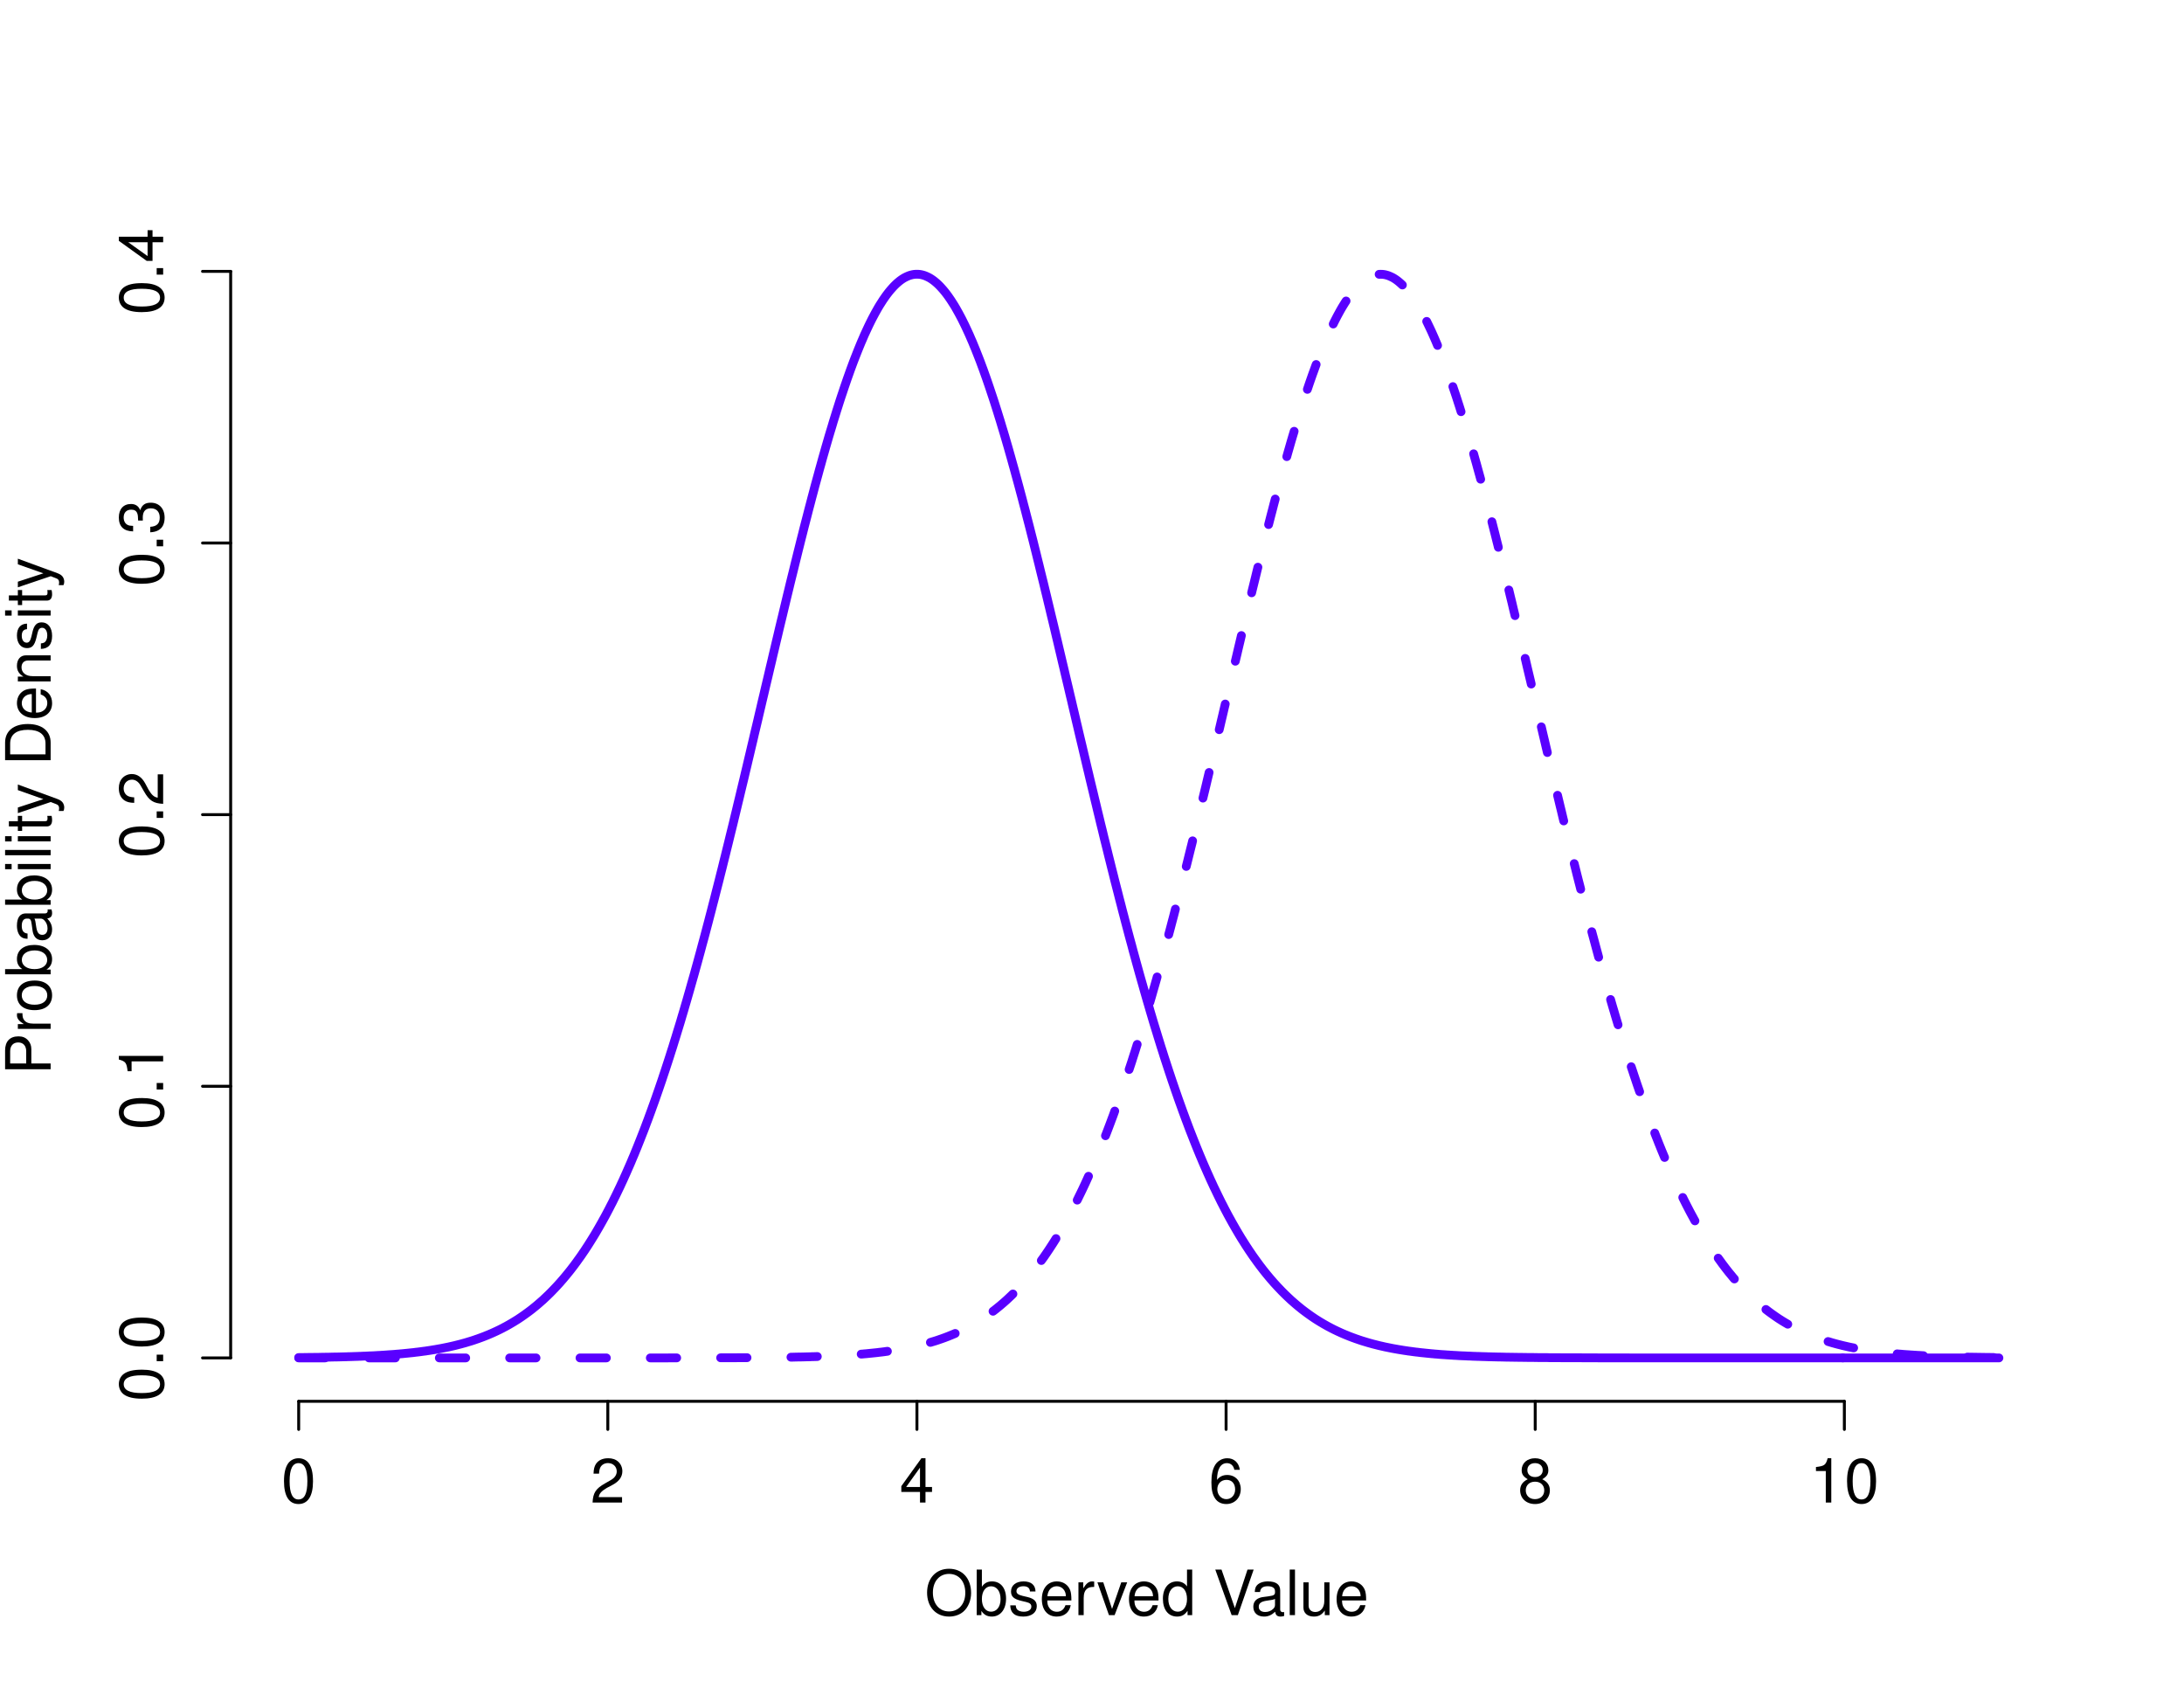 <?xml version="1.0" encoding="UTF-8" standalone="no"?>
<svg
   xmlns:dc="http://purl.org/dc/elements/1.1/"
   xmlns:cc="http://creativecommons.org/ns#"
   xmlns:rdf="http://www.w3.org/1999/02/22-rdf-syntax-ns#"
   xmlns:svg="http://www.w3.org/2000/svg"
   xmlns="http://www.w3.org/2000/svg"
   xmlns:xlink="http://www.w3.org/1999/xlink"
   id="svg303"
   version="1.2"
   viewBox="0 0 559 432"
   height="432pt"
   width="559pt">
  <defs
     id="defs124">
    <g
       id="g122">
      <symbol
         id="glyph0-0"
         overflow="visible">
        <path
           id="path2"
           d=""
           style="stroke:none" />
      </symbol>
      <symbol
         id="glyph0-1"
         overflow="visible">
        <path
           id="path5"
           d="m 4.406,-11.344 c -1.062,0 -2.016,0.469 -2.609,1.25 C 1.062,-9.109 0.688,-7.578 0.688,-5.484 0.688,-1.656 1.969,0.375 4.406,0.375 c 2.391,0 3.703,-2.031 3.703,-5.766 0,-2.203 -0.344,-3.688 -1.094,-4.703 -0.594,-0.797 -1.547,-1.25 -2.609,-1.25 z m 0,1.25 c 1.516,0 2.266,1.531 2.266,4.578 0,3.219 -0.734,4.719 -2.297,4.719 -1.5,0 -2.25,-1.578 -2.25,-4.672 0,-3.109 0.75,-4.625 2.281,-4.625 z m 0,0"
           style="stroke:none" />
      </symbol>
      <symbol
         id="glyph0-2"
         overflow="visible">
        <path
           id="path8"
           d="M 8.094,-1.391 H 2.125 C 2.266,-2.312 2.781,-2.906 4.172,-3.734 L 5.781,-4.594 c 1.578,-0.859 2.391,-2.031 2.391,-3.422 0,-0.938 -0.375,-1.828 -1.047,-2.438 -0.672,-0.609 -1.516,-0.891 -2.578,-0.891 -1.438,0 -2.516,0.516 -3.141,1.469 -0.391,0.609 -0.578,1.312 -0.609,2.469 h 1.406 c 0.047,-0.766 0.156,-1.234 0.344,-1.609 0.359,-0.688 1.094,-1.094 1.953,-1.094 1.281,0 2.234,0.906 2.234,2.125 0,0.891 -0.531,1.672 -1.531,2.234 l -1.469,0.844 C 1.359,-3.562 0.672,-2.5 0.547,0 H 8.094 Z m 0,0"
           style="stroke:none" />
      </symbol>
      <symbol
         id="glyph0-3"
         overflow="visible">
        <path
           id="path11"
           d="M 5.234,-2.719 V 0 h 1.406 V -2.719 H 8.312 V -3.984 H 6.641 V -11.344 H 5.594 l -5.141,7.141 v 1.484 z m 0,-1.266 H 1.688 L 5.234,-8.938 Z m 0,0"
           style="stroke:none" />
      </symbol>
      <symbol
         id="glyph0-4"
         overflow="visible">
        <path
           id="path14"
           d="M 7.969,-8.391 C 7.703,-10.234 6.484,-11.344 4.75,-11.344 c -1.25,0 -2.359,0.609 -3.031,1.609 -0.703,1.109 -1.031,2.5 -1.031,4.562 0,1.906 0.281,3.125 0.953,4.125 C 2.25,-0.125 3.25,0.375 4.5,0.375 c 2.156,0 3.703,-1.609 3.703,-3.828 0,-2.109 -1.438,-3.609 -3.469,-3.609 -1.125,0 -2,0.438 -2.609,1.266 0.016,-2.766 0.922,-4.297 2.531,-4.297 0.984,0 1.688,0.625 1.906,1.703 z M 4.562,-5.812 c 1.359,0 2.203,0.953 2.203,2.469 0,1.422 -0.953,2.469 -2.25,2.469 -1.312,0 -2.312,-1.094 -2.312,-2.547 0,-1.406 0.969,-2.391 2.359,-2.391 z m 0,0"
           style="stroke:none" />
      </symbol>
      <symbol
         id="glyph0-5"
         overflow="visible">
        <path
           id="path17"
           d="M 6.25,-5.969 C 7.422,-6.672 7.812,-7.25 7.812,-8.312 c 0,-1.781 -1.391,-3.031 -3.406,-3.031 -2,0 -3.422,1.25 -3.422,3.031 0,1.047 0.391,1.625 1.547,2.344 -1.297,0.625 -1.938,1.562 -1.938,2.812 0,2.078 1.562,3.531 3.812,3.531 2.234,0 3.797,-1.453 3.797,-3.516 C 8.203,-4.406 7.562,-5.344 6.25,-5.969 Z m -1.844,-4.125 c 1.188,0 1.969,0.703 1.969,1.812 0,1.047 -0.797,1.75 -1.969,1.75 -1.188,0 -1.969,-0.703 -1.969,-1.766 0,-1.094 0.781,-1.797 1.969,-1.797 z m 0,4.75 c 1.406,0 2.359,0.891 2.359,2.219 0,1.344 -0.953,2.25 -2.391,2.25 -1.391,0 -2.344,-0.922 -2.344,-2.25 0,-1.328 0.953,-2.219 2.375,-2.219 z m 0,0"
           style="stroke:none" />
      </symbol>
      <symbol
         id="glyph0-6"
         overflow="visible">
        <path
           id="path20"
           d="M 4.141,-8.078 V 0 h 1.406 V -11.344 H 4.625 c -0.5,1.75 -0.812,1.984 -3,2.25 v 1.016 z m 0,0"
           style="stroke:none" />
      </symbol>
      <symbol
         id="glyph0-7"
         overflow="visible">
        <path
           id="path23"
           d="m 6.219,-11.859 c -3.344,0 -5.609,2.469 -5.609,6.109 0,3.656 2.266,6.125 5.625,6.125 1.406,0 2.672,-0.438 3.625,-1.234 C 11.125,-1.938 11.875,-3.75 11.875,-5.641 c 0,-3.766 -2.234,-6.219 -5.656,-6.219 z m 0,1.312 c 2.531,0 4.172,1.922 4.172,4.859 0,2.828 -1.688,4.75 -4.156,4.75 -2.469,0 -4.141,-1.922 -4.141,-4.812 0,-2.875 1.672,-4.797 4.125,-4.797 z m 0,0"
           style="stroke:none" />
      </symbol>
      <symbol
         id="glyph0-8"
         overflow="visible">
        <path
           id="path26"
           d="M 0.859,-11.656 V 0 H 2.062 V -1.078 C 2.703,-0.094 3.547,0.375 4.719,0.375 6.922,0.375 8.375,-1.438 8.375,-4.219 8.375,-6.938 6.984,-8.625 4.781,-8.625 3.625,-8.625 2.812,-8.188 2.188,-7.25 v -4.406 z M 4.531,-7.375 c 1.484,0 2.438,1.297 2.438,3.297 0,1.906 -0.984,3.203 -2.438,3.203 -1.406,0 -2.344,-1.281 -2.344,-3.25 0,-1.969 0.938,-3.25 2.344,-3.25 z m 0,0"
           style="stroke:none" />
      </symbol>
      <symbol
         id="glyph0-9"
         overflow="visible">
        <path
           id="path29"
           d="M 7.016,-6.047 C 6.984,-7.703 5.906,-8.625 3.969,-8.625 2.016,-8.625 0.75,-7.609 0.75,-6.062 c 0,1.312 0.672,1.938 2.656,2.422 l 1.25,0.297 c 0.922,0.219 1.297,0.562 1.297,1.172 0,0.781 -0.781,1.312 -1.953,1.312 -0.719,0 -1.328,-0.219 -1.656,-0.562 C 2.125,-1.656 2.031,-1.906 1.953,-2.5 h -1.406 c 0.062,1.938 1.156,2.875 3.344,2.875 C 6,0.375 7.344,-0.672 7.344,-2.281 c 0,-1.25 -0.703,-1.938 -2.375,-2.344 L 3.703,-4.922 C 2.609,-5.188 2.141,-5.531 2.141,-6.125 c 0,-0.766 0.688,-1.266 1.781,-1.266 1.062,0 1.641,0.469 1.672,1.344 z m 0,0"
           style="stroke:none" />
      </symbol>
      <symbol
         id="glyph0-10"
         overflow="visible">
        <path
           id="path32"
           d="m 8.203,-3.75 c 0,-1.281 -0.094,-2.047 -0.328,-2.672 C 7.328,-7.797 6.047,-8.625 4.484,-8.625 c -2.344,0 -3.844,1.797 -3.844,4.547 0,2.75 1.453,4.453 3.812,4.453 1.922,0 3.25,-1.094 3.578,-2.922 H 6.688 c -0.375,1.109 -1.125,1.688 -2.188,1.688 -0.859,0 -1.578,-0.391 -2.016,-1.094 C 2.156,-2.438 2.047,-2.906 2.031,-3.75 Z M 2.062,-4.828 c 0.109,-1.562 1.062,-2.562 2.406,-2.562 1.312,0 2.312,1.094 2.312,2.469 0,0.031 0,0.062 -0.016,0.094 z m 0,0"
           style="stroke:none" />
      </symbol>
      <symbol
         id="glyph0-11"
         overflow="visible">
        <path
           id="path35"
           d="M 1.109,-8.391 V 0 h 1.344 v -4.359 c 0,-1.188 0.297,-1.984 0.938,-2.438 0.422,-0.312 0.812,-0.406 1.75,-0.422 V -8.578 C 4.906,-8.609 4.797,-8.625 4.625,-8.625 c -0.859,0 -1.516,0.516 -2.281,1.766 v -1.531 z m 0,0"
           style="stroke:none" />
      </symbol>
      <symbol
         id="glyph0-12"
         overflow="visible">
        <path
           id="path38"
           d="M 4.562,0 7.781,-8.391 H 6.266 l -2.359,6.812 -2.25,-6.812 h -1.5 L 3.109,0 Z m 0,0"
           style="stroke:none" />
      </symbol>
      <symbol
         id="glyph0-13"
         overflow="visible">
        <path
           id="path41"
           d="M 7.922,-11.656 H 6.594 v 4.328 C 6.031,-8.172 5.141,-8.625 4.016,-8.625 c -2.172,0 -3.594,1.75 -3.594,4.422 C 0.422,-1.375 1.812,0.375 4.062,0.375 c 1.156,0 1.953,-0.438 2.672,-1.484 V 0 h 1.188 z m -3.688,4.281 c 1.453,0 2.359,1.281 2.359,3.281 0,1.938 -0.938,3.219 -2.344,3.219 -1.469,0 -2.438,-1.297 -2.438,-3.25 0,-1.953 0.969,-3.25 2.422,-3.25 z m 0,0"
           style="stroke:none" />
      </symbol>
      <symbol
         id="glyph0-14"
         overflow="visible">
        <path
           id="path44"
           d=""
           style="stroke:none" />
      </symbol>
      <symbol
         id="glyph0-15"
         overflow="visible">
        <path
           id="path47"
           d="M 6.266,0 10.312,-11.656 H 8.734 L 5.5,-1.797 2.078,-11.656 H 0.484 L 4.672,0 Z m 0,0"
           style="stroke:none" />
      </symbol>
      <symbol
         id="glyph0-16"
         overflow="visible">
        <path
           id="path50"
           d="M 8.562,-0.781 C 8.422,-0.75 8.359,-0.75 8.266,-0.75 7.812,-0.75 7.547,-0.984 7.547,-1.406 v -4.938 c 0,-1.484 -1.078,-2.281 -3.141,-2.281 -1.219,0 -2.234,0.359 -2.797,0.984 -0.375,0.422 -0.531,0.906 -0.562,1.734 h 1.344 C 2.5,-6.922 3.109,-7.391 4.359,-7.391 c 1.188,0 1.859,0.453 1.859,1.25 v 0.344 c 0,0.562 -0.328,0.812 -1.391,0.938 -1.891,0.234 -2.172,0.297 -2.688,0.5 -0.969,0.406 -1.469,1.156 -1.469,2.25 0,1.516 1.062,2.484 2.75,2.484 1.062,0 1.906,-0.375 2.844,-1.234 C 6.375,-0.016 6.781,0.375 7.641,0.375 7.922,0.375 8.125,0.344 8.562,0.219 Z M 6.219,-2.641 c 0,0.453 -0.125,0.719 -0.516,1.094 -0.547,0.484 -1.203,0.75 -1.984,0.75 -1.047,0 -1.656,-0.5 -1.656,-1.344 0,-0.891 0.594,-1.328 2.016,-1.547 1.406,-0.188 1.703,-0.25 2.141,-0.453 z m 0,0"
           style="stroke:none" />
      </symbol>
      <symbol
         id="glyph0-17"
         overflow="visible">
        <path
           id="path53"
           d="M 2.438,-11.656 H 1.094 V 0 H 2.438 Z m 0,0"
           style="stroke:none" />
      </symbol>
      <symbol
         id="glyph0-18"
         overflow="visible">
        <path
           id="path56"
           d="M 7.719,0 V -8.391 H 6.391 V -3.625 c 0,1.703 -0.906,2.828 -2.297,2.828 -1.047,0 -1.719,-0.641 -1.719,-1.656 v -5.938 H 1.047 v 6.469 c 0,1.391 1.031,2.297 2.672,2.297 1.219,0 2.016,-0.438 2.797,-1.547 V 0 Z m 0,0"
           style="stroke:none" />
      </symbol>
      <symbol
         id="glyph1-0"
         overflow="visible">
        <path
           id="path59"
           d=""
           style="stroke:none" />
      </symbol>
      <symbol
         id="glyph1-1"
         overflow="visible">
        <path
           id="path62"
           d="m -11.344,-4.406 c 0,1.062 0.469,2.016 1.25,2.609 0.984,0.734 2.516,1.109 4.609,1.109 3.828,0 5.859,-1.281 5.859,-3.719 0,-2.391 -2.031,-3.703 -5.766,-3.703 -2.203,0 -3.688,0.344 -4.703,1.094 -0.797,0.594 -1.25,1.547 -1.25,2.609 z m 1.25,0 c 0,-1.516 1.531,-2.266 4.578,-2.266 3.219,0 4.719,0.734 4.719,2.297 0,1.5 -1.578,2.25 -4.672,2.25 -3.109,0 -4.625,-0.75 -4.625,-2.281 z m 0,0"
           style="stroke:none" />
      </symbol>
      <symbol
         id="glyph1-2"
         overflow="visible">
        <path
           id="path65"
           d="m -1.656,-3.062 v 1.672 H 0 V -3.062 Z m 0,0"
           style="stroke:none" />
      </symbol>
      <symbol
         id="glyph1-3"
         overflow="visible">
        <path
           id="path68"
           d="M -8.078,-4.141 H 0 v -1.406 H -11.344 V -4.625 c 1.75,0.5 1.984,0.812 2.25,3 h 1.016 z m 0,0"
           style="stroke:none" />
      </symbol>
      <symbol
         id="glyph1-4"
         overflow="visible">
        <path
           id="path71"
           d="M -1.391,-8.094 V -2.125 C -2.312,-2.266 -2.906,-2.781 -3.734,-4.172 L -4.594,-5.781 c -0.859,-1.578 -2.031,-2.391 -3.422,-2.391 -0.938,0 -1.828,0.375 -2.438,1.047 -0.609,0.672 -0.891,1.516 -0.891,2.578 0,1.438 0.516,2.516 1.469,3.141 0.609,0.391 1.312,0.578 2.469,0.609 v -1.406 c -0.766,-0.047 -1.234,-0.156 -1.609,-0.344 -0.688,-0.359 -1.094,-1.094 -1.094,-1.953 0,-1.281 0.906,-2.234 2.125,-2.234 0.891,0 1.672,0.531 2.234,1.531 l 0.844,1.469 c 1.344,2.375 2.406,3.062 4.906,3.188 V -8.094 Z m 0,0"
           style="stroke:none" />
      </symbol>
      <symbol
         id="glyph1-5"
         overflow="visible">
        <path
           id="path74"
           d="m -5.203,-3.531 v -0.188 L -5.219,-4.297 c 0,-1.562 0.703,-2.359 2.062,-2.359 1.422,0 2.281,0.875 2.281,2.359 0,1.531 -0.766,2.281 -2.422,2.375 v 1.406 c 0.906,-0.062 1.5,-0.219 2.016,-0.5 1.094,-0.562 1.656,-1.688 1.656,-3.234 0,-2.344 -1.406,-3.844 -3.547,-3.844 -1.438,0 -2.234,0.562 -2.703,1.922 -0.406,-1.062 -1.219,-1.594 -2.344,-1.594 -1.953,0 -3.125,1.297 -3.125,3.469 0,2.281 1.25,3.5 3.656,3.547 V -2.156 C -8.375,-2.172 -8.75,-2.234 -9.109,-2.422 c -0.625,-0.312 -1,-1.016 -1,-1.891 0,-1.25 0.734,-2 1.938,-2 0.797,0 1.281,0.281 1.531,0.906 0.156,0.375 0.219,0.875 0.234,1.875 z m 0,0"
           style="stroke:none" />
      </symbol>
      <symbol
         id="glyph1-6"
         overflow="visible">
        <path
           id="path77"
           d="M -2.719,-5.234 H 0 v -1.406 H -2.719 V -8.312 h -1.266 v 1.672 h -7.359 v 1.047 l 7.141,5.141 h 1.484 z m -1.266,0 V -1.688 L -8.938,-5.234 Z m 0,0"
           style="stroke:none" />
      </symbol>
      <symbol
         id="glyph1-7"
         overflow="visible">
        <path
           id="path80"
           d="m -4.938,-2.938 v -3.672 c 0,-0.906 -0.281,-1.625 -0.844,-2.25 C -6.422,-9.562 -7.172,-9.875 -8.234,-9.875 c -2.203,0 -3.422,1.297 -3.422,3.609 v 4.812 H 0 V -2.938 Z m -1.312,0 h -4.109 v -3.109 c 0,-1.422 0.781,-2.266 2.062,-2.266 1.266,0 2.047,0.844 2.047,2.266 z m 0,0"
           style="stroke:none" />
      </symbol>
      <symbol
         id="glyph1-8"
         overflow="visible">
        <path
           id="path83"
           d="M -8.391,-1.109 H 0 v -1.344 h -4.359 c -1.188,0 -1.984,-0.297 -2.438,-0.938 -0.312,-0.422 -0.406,-0.812 -0.422,-1.75 H -8.578 C -8.609,-4.906 -8.625,-4.797 -8.625,-4.625 c 0,0.859 0.516,1.516 1.766,2.281 h -1.531 z m 0,0"
           style="stroke:none" />
      </symbol>
      <symbol
         id="glyph1-9"
         overflow="visible">
        <path
           id="path86"
           d="m -8.625,-4.359 c 0,2.359 1.688,3.781 4.5,3.781 2.812,0 4.5,-1.406 4.5,-3.797 0,-2.344 -1.688,-3.781 -4.438,-3.781 -2.891,0 -4.562,1.391 -4.562,3.797 z M -7.391,-4.375 c 0,-1.5 1.234,-2.391 3.312,-2.391 1.969,0 3.219,0.922 3.219,2.391 0,1.5 -1.234,2.406 -3.266,2.406 -2.016,0 -3.266,-0.906 -3.266,-2.406 z m 0,0"
           style="stroke:none" />
      </symbol>
      <symbol
         id="glyph1-10"
         overflow="visible">
        <path
           id="path89"
           d="M -11.656,-0.859 H 0 V -2.062 H -1.078 C -0.094,-2.703 0.375,-3.547 0.375,-4.719 c 0,-2.203 -1.812,-3.656 -4.594,-3.656 -2.719,0 -4.406,1.391 -4.406,3.594 0,1.156 0.438,1.969 1.375,2.594 h -4.406 z M -7.375,-4.531 c 0,-1.484 1.297,-2.438 3.297,-2.438 1.906,0 3.203,0.984 3.203,2.438 0,1.406 -1.281,2.344 -3.25,2.344 -1.969,0 -3.25,-0.938 -3.25,-2.344 z m 0,0"
           style="stroke:none" />
      </symbol>
      <symbol
         id="glyph1-11"
         overflow="visible">
        <path
           id="path92"
           d="M -0.781,-8.562 C -0.75,-8.422 -0.75,-8.359 -0.75,-8.266 c 0,0.453 -0.234,0.719 -0.656,0.719 h -4.938 c -1.484,0 -2.281,1.078 -2.281,3.141 0,1.219 0.359,2.234 0.984,2.797 0.422,0.375 0.906,0.531 1.734,0.562 v -1.344 C -6.922,-2.5 -7.391,-3.109 -7.391,-4.359 c 0,-1.188 0.453,-1.859 1.25,-1.859 h 0.344 c 0.562,0 0.812,0.328 0.938,1.391 0.234,1.891 0.297,2.172 0.5,2.688 0.406,0.969 1.156,1.469 2.25,1.469 1.516,0 2.484,-1.062 2.484,-2.75 0,-1.062 -0.375,-1.906 -1.234,-2.844 C -0.016,-6.375 0.375,-6.781 0.375,-7.641 0.375,-7.922 0.344,-8.125 0.219,-8.562 Z m -1.859,2.344 c 0.453,0 0.719,0.125 1.094,0.516 0.484,0.547 0.75,1.203 0.75,1.984 0,1.047 -0.5,1.656 -1.344,1.656 -0.891,0 -1.328,-0.594 -1.547,-2.016 -0.188,-1.406 -0.25,-1.703 -0.453,-2.141 z m 0,0"
           style="stroke:none" />
      </symbol>
      <symbol
         id="glyph1-12"
         overflow="visible">
        <path
           id="path95"
           d="m -8.391,-2.406 v 1.328 H 0 V -2.406 Z m -3.266,0 v 1.344 h 1.672 v -1.344 z m 0,0"
           style="stroke:none" />
      </symbol>
      <symbol
         id="glyph1-13"
         overflow="visible">
        <path
           id="path98"
           d="m -11.656,-2.438 v 1.344 H 0 V -2.438 Z m 0,0"
           style="stroke:none" />
      </symbol>
      <symbol
         id="glyph1-14"
         overflow="visible">
        <path
           id="path101"
           d="m -8.391,-4.062 v 1.375 H -10.688 v 1.328 h 2.297 v 1.141 h 1.094 v -1.141 h 6.344 c 0.844,0 1.328,-0.578 1.328,-1.609 0,-0.328 -0.031,-0.641 -0.125,-1.094 h -1.109 c 0.047,0.172 0.062,0.375 0.062,0.641 0,0.578 -0.156,0.734 -0.75,0.734 h -5.75 v -1.375 z m 0,0"
           style="stroke:none" />
      </symbol>
      <symbol
         id="glyph1-15"
         overflow="visible">
        <path
           id="path104"
           d="m -8.391,-6.203 6.531,2.312 -6.531,2.141 v 1.438 l 8.422,-2.844 1.328,0.516 c 0.594,0.203 0.812,0.516 0.812,1.078 0,0.188 -0.031,0.406 -0.094,0.703 H 3.281 c 0.141,-0.281 0.203,-0.547 0.203,-0.906 0,-0.422 -0.141,-0.891 -0.391,-1.25 -0.312,-0.406 -0.656,-0.641 -1.328,-0.906 l -10.156,-3.719 z m 0,0"
           style="stroke:none" />
      </symbol>
      <symbol
         id="glyph1-16"
         overflow="visible">
        <path
           id="path107"
           d=""
           style="stroke:none" />
      </symbol>
      <symbol
         id="glyph1-17"
         overflow="visible">
        <path
           id="path110"
           d="m 0,-1.422 v -4.5 c 0,-2.938 -2.203,-4.75 -5.844,-4.75 -3.609,0 -5.812,1.797 -5.812,4.75 v 4.5 z M -1.312,-2.906 h -9.047 v -2.75 c 0,-2.312 1.562,-3.531 4.531,-3.531 2.953,0 4.516,1.219 4.516,3.531 z m 0,0"
           style="stroke:none" />
      </symbol>
      <symbol
         id="glyph1-18"
         overflow="visible">
        <path
           id="path113"
           d="m -3.75,-8.203 c -1.281,0 -2.047,0.094 -2.672,0.328 -1.375,0.547 -2.203,1.828 -2.203,3.391 0,2.344 1.797,3.844 4.547,3.844 2.75,0 4.453,-1.453 4.453,-3.812 0,-1.922 -1.094,-3.25 -2.922,-3.578 v 1.344 c 1.109,0.375 1.688,1.125 1.688,2.188 0,0.859 -0.391,1.578 -1.094,2.016 C -2.438,-2.156 -2.906,-2.047 -3.75,-2.031 Z M -4.828,-2.062 c -1.562,-0.109 -2.562,-1.062 -2.562,-2.406 0,-1.312 1.094,-2.312 2.469,-2.312 0.031,0 0.062,0 0.094,0.016 z m 0,0"
           style="stroke:none" />
      </symbol>
      <symbol
         id="glyph1-19"
         overflow="visible">
        <path
           id="path116"
           d="M -8.391,-1.125 H 0 v -1.344 h -4.625 c -1.719,0 -2.828,-0.891 -2.828,-2.266 0,-1.062 0.641,-1.734 1.641,-1.734 H 0 v -1.328 h -6.344 c -1.391,0 -2.281,1.047 -2.281,2.656 0,1.25 0.484,2.047 1.656,2.781 h -1.422 z m 0,0"
           style="stroke:none" />
      </symbol>
      <symbol
         id="glyph1-20"
         overflow="visible">
        <path
           id="path119"
           d="M -6.047,-7.016 C -7.703,-6.984 -8.625,-5.906 -8.625,-3.969 c 0,1.953 1.016,3.219 2.562,3.219 1.312,0 1.938,-0.672 2.422,-2.656 l 0.297,-1.25 c 0.219,-0.922 0.562,-1.297 1.172,-1.297 0.781,0 1.312,0.781 1.312,1.953 0,0.719 -0.219,1.328 -0.562,1.656 C -1.656,-2.125 -1.906,-2.031 -2.5,-1.953 v 1.406 c 1.938,-0.062 2.875,-1.156 2.875,-3.344 C 0.375,-6 -0.672,-7.344 -2.281,-7.344 c -1.25,0 -1.938,0.703 -2.344,2.375 l -0.297,1.266 c -0.266,1.094 -0.609,1.562 -1.203,1.562 -0.766,0 -1.266,-0.688 -1.266,-1.781 0,-1.062 0.469,-1.641 1.344,-1.672 z m 0,0"
           style="stroke:none" />
      </symbol>
    </g>
  </defs>
  <g
     id="surface1">
    <rect
       id="rect126"
       style="fill:#ffffff;fill-opacity:1;stroke:none"
       height="432"
       width="559"
       y="0"
       x="0" />
    <path
       id="path128"
       transform="matrix(0.1,0,0,-0.1,0,432)"
       d="m 764.492,845.703 3.906,0.117 h 7.891 l 4.023,0.078 h 3.984 l 3.906,0.117 h 3.984 l 3.906,0.078 h 4.023 l 3.867,0.117 h 4.023 l 3.906,0.078 h 3.984 l 3.984,0.117 3.906,0.078 h 4.023 l 3.867,0.117 4.023,0.078 h 3.906 l 3.984,0.117 4.023,0.117 3.867,0.078 4.023,0.117 h 3.906 l 3.984,0.078 3.906,0.117 3.984,0.078 3.906,0.117 3.984,0.117 4.023,0.078 3.906,0.117 3.984,0.195 3.906,0.078 3.984,0.117 3.906,0.117 4.023,0.195 3.984,0.078 3.906,0.117 3.984,0.195 3.906,0.078 3.984,0.195 3.906,0.234 4.023,0.078 3.906,0.195 3.984,0.195 3.984,0.234 3.906,0.078 4.023,0.195 3.906,0.195 3.984,0.234 3.906,0.273 7.969,0.391 3.906,0.312 4.023,0.195 3.906,0.312 L 990,852.5 l 3.906,0.312 3.984,0.273 3.906,0.234 3.984,0.273 4.024,0.312 3.906,0.391 3.984,0.312 3.906,0.273 3.984,0.43 3.906,0.273 4.023,0.43 3.867,0.391 4.024,0.391 3.984,0.391 3.906,0.43 3.984,0.391 3.906,0.391 4.023,0.508 3.906,0.508 3.984,0.391 3.984,0.508 3.906,0.508 4.023,0.586 3.867,0.508 4.024,0.469 3.906,0.625 3.984,0.586 3.906,0.586 3.984,0.625 4.023,0.703 3.906,0.586 3.984,0.703 3.906,0.703 3.984,0.703 3.906,0.703 3.984,0.781 4.024,0.82 3.906,0.781 3.984,0.82 3.906,0.781 3.984,0.898 3.906,0.898 4.023,0.898 3.867,0.898 4.023,1.016 3.984,1.016 3.906,0.977 3.984,1.016 3.906,1.094 4.023,1.094 3.906,1.094 7.969,2.422 3.906,1.172 4.023,1.211 3.867,1.289 4.023,1.328 3.906,1.406 3.984,1.289 3.906,1.484 3.984,1.406 4.023,1.523 3.906,1.484 3.984,1.602 3.906,1.602 3.984,1.602 3.906,1.68 3.984,1.719 4.023,1.797 3.906,1.797 3.984,1.797 3.906,1.914 3.984,1.875 3.906,1.992 4.024,2.031 3.867,2.109 4.024,2.07 3.984,2.227 3.906,2.188 3.984,2.305 3.906,2.305 4.024,2.383 3.867,2.383 4.023,2.5 3.984,2.5 3.906,2.617 4.024,2.695 3.867,2.695 4.024,2.812 3.906,2.812 3.984,2.891 3.906,2.891 3.984,3.008 4.024,3.086 3.867,3.203 4.023,3.203 3.906,3.203 3.984,3.398 3.906,3.398 3.984,3.516 4.024,3.477 3.906,3.711 3.984,3.711 3.906,3.711 3.984,3.867 3.906,3.906 3.984,4.023 3.906,4.102 4.023,4.18 3.984,4.219 3.906,4.297 3.984,4.375 3.906,4.531 4.023,4.57 3.867,4.609 4.024,4.805 3.906,4.805 3.984,4.883 3.984,5 3.906,5.117 4.023,5.195 3.906,5.312 3.984,5.391 3.906,5.508 3.984,5.469 4.023,5.703 3.867,5.82 4.024,5.781 3.906,6.016 3.984,6.016 3.906,6.172 3.984,6.328 3.906,6.289 4.023,6.484 3.984,6.602 3.906,6.719 3.984,6.797 3.906,6.875 3.984,7.031 3.906,7.07 4.023,7.227 3.984,7.383 3.906,7.422 3.984,7.578 3.906,7.695 4.023,7.695 3.867,7.93 4.023,8.086 3.906,8.086 3.984,8.32 3.984,8.281 3.906,8.516 4.023,8.594 3.906,8.789 3.984,8.828 3.906,8.984 3.984,8.984 4.023,9.297 3.867,9.336 4.023,9.375 3.906,9.609 3.984,9.688 3.906,9.805 3.984,10 3.906,10 4.024,10.195 3.984,10.312 3.906,10.508 3.984,10.508 3.906,10.664 3.984,10.82 3.906,10.898 4.024,11.094 3.984,11.211 3.906,11.289 3.984,11.406 3.906,11.484 4.024,11.719 3.867,11.797 4.024,11.914 3.906,11.992 3.984,12.188 3.984,12.305 3.906,12.383 4.024,12.5 3.867,12.617 4.023,12.812 3.906,12.891 3.984,12.891 4.024,13.125 3.867,13.281 4.024,13.32 3.906,13.476 3.984,13.516 3.906,13.672 3.984,13.828 3.906,13.906 3.984,13.984 4.023,14.101 3.906,14.18 3.984,14.336 3.906,14.375 3.984,14.492 3.906,14.727 4.023,14.688 3.984,14.805 3.906,14.883 3.984,15 3.906,15.117 3.984,15.195 3.906,15.312 4.023,15.273 3.906,15.508 3.984,15.508 3.984,15.586 3.906,15.703 4.023,15.82 3.867,15.781 4.024,15.898 3.906,16.016 3.984,15.976 3.906,16.133 3.984,16.172 4.023,16.211 3.906,16.289 3.984,16.406 3.906,16.406 3.984,16.406 3.906,16.484 3.984,16.523 4.024,16.602 3.906,16.602 3.984,16.602 3.906,16.68 3.984,16.719 3.906,16.68 4.023,16.797 3.867,16.797 4.023,16.719 3.984,16.797 3.906,16.875 3.984,16.836 3.906,16.797 4.023,16.797 3.906,16.797 7.969,33.594 3.906,16.797 4.023,16.797 3.867,16.719 4.023,16.797 3.906,16.68 3.984,16.602 3.906,16.719 3.984,16.602 4.023,16.484 3.906,16.484 3.984,16.523 3.906,16.406 3.984,16.289 3.906,16.289 3.984,16.211 4.023,16.094 3.906,16.094 3.984,16.016 3.906,15.899 3.984,15.898 3.906,15.703 4.024,15.703 3.867,15.508 4.024,15.469 3.984,15.312 3.906,15.312 3.984,15.078 3.906,15 4.024,15 3.867,14.727 4.023,14.688 3.984,14.492 3.906,14.414 4.024,14.297 3.867,14.102 4.024,13.984 3.906,13.828 3.984,13.672 3.906,13.516 3.984,13.281 4.024,13.203 3.867,13.125 4.023,12.773 3.906,12.695 3.984,12.5 3.906,12.305 3.984,12.227 4.024,11.875 3.906,11.797 3.984,11.602 3.906,11.406 3.984,11.094 3.906,11.016 3.984,10.781 3.906,10.508 4.023,10.391 3.984,10.117 3.906,9.883 3.984,9.727 3.906,9.492 4.023,9.18 3.867,9.101 4.024,8.711 3.984,8.594 3.906,8.32 3.984,8.086 3.906,7.812 4.023,7.578 3.906,7.305 3.984,7.109 3.906,6.914 3.984,6.602 4.023,6.289 3.867,6.094 4.024,5.82 3.906,5.586 3.984,5.312 3.906,5 3.984,4.766 4.023,4.531 3.906,4.297 3.984,3.984 3.906,3.711 3.984,3.398 3.906,3.203 3.984,2.891 3.906,2.617 4.023,2.383 3.984,1.992 3.906,1.797 3.984,1.602 3.906,1.211 4.023,1.016 3.867,0.703 4.023,0.391 3.906,0.078 3.984,-0.078 3.984,-0.391 3.906,-0.703 4.023,-1.016 3.906,-1.211 3.984,-1.602 3.906,-1.797 3.984,-1.992 4.023,-2.383 3.867,-2.617 4.023,-2.891 3.906,-3.203 3.984,-3.398 3.906,-3.711 3.984,-3.984 3.906,-4.297 4.024,-4.531 3.984,-4.766 3.906,-5 3.984,-5.312 3.906,-5.586 3.984,-5.82 3.906,-6.094 4.024,-6.289 3.984,-6.602 3.906,-6.914 3.984,-7.109 3.906,-7.305 4.024,-7.578 3.867,-7.812 4.024,-8.086 3.906,-8.32 3.984,-8.594 3.984,-8.711 3.906,-9.101 4.024,-9.18 3.867,-9.492 4.023,-9.727 3.906,-9.883 3.984,-10.117 4.024,-10.391 3.867,-10.508 4.024,-10.781 3.906,-11.016 3.984,-11.094 3.906,-11.406 3.984,-11.602 3.906,-11.797 3.984,-11.875 4.023,-12.227 3.906,-12.305 3.984,-12.5 3.906,-12.695 3.984,-12.773 3.906,-13.125 4.023,-13.203 3.984,-13.281 3.906,-13.516 3.984,-13.672 3.906,-13.828 3.984,-13.984 3.906,-14.102 4.023,-14.297 3.906,-14.414 3.984,-14.492 3.984,-14.688 3.906,-14.727 4.023,-15 3.867,-15 4.024,-15.078 3.906,-15.312 3.984,-15.312 3.984,-15.469 3.906,-15.508 4.023,-15.703 3.906,-15.703 3.984,-15.898 3.906,-15.899 3.984,-16.016 3.906,-16.094 3.984,-16.094 4.024,-16.211 3.906,-16.289 3.984,-16.289 3.906,-16.406 3.984,-16.523 3.906,-16.484 4.023,-16.484 3.984,-16.602 3.906,-16.719 3.984,-16.602 3.906,-16.68 3.984,-16.797 3.906,-16.719 4.023,-16.797 3.906,-16.797 7.969,-33.594 3.906,-16.797 4.023,-16.797 3.867,-16.797 4.023,-16.836 3.906,-16.875 3.984,-16.797 3.906,-16.719 3.984,-16.797 4.023,-16.797 3.906,-16.68 3.984,-16.719 3.906,-16.68 3.984,-16.602 3.906,-16.602 3.984,-16.602 4.023,-16.523 3.906,-16.484 3.984,-16.406 3.906,-16.406 3.984,-16.406 3.906,-16.289 4.024,-16.211 3.867,-16.172 4.024,-16.133 3.984,-15.976 3.906,-16.016 3.984,-15.898 3.906,-15.781 4.024,-15.82 3.867,-15.703 4.023,-15.586 3.984,-15.508 3.906,-15.508 4.024,-15.273 3.867,-15.312 4.024,-15.195 3.906,-15.117 3.984,-15 3.906,-14.883 3.984,-14.805 4.024,-14.688 3.867,-14.727 4.023,-14.492 3.906,-14.375 3.984,-14.336 3.906,-14.18 3.984,-14.101 4.024,-13.984 3.906,-13.906 3.984,-13.828 3.906,-13.672 3.984,-13.516 3.906,-13.476 3.984,-13.32 3.906,-13.281 4.023,-13.125 3.984,-12.891 3.906,-12.891 3.984,-12.812 3.906,-12.617 4.023,-12.5 3.867,-12.383 4.024,-12.305 3.984,-12.188 3.906,-11.992 3.984,-11.914 3.906,-11.797 4.023,-11.719 3.906,-11.484 3.984,-11.406 3.906,-11.289 3.984,-11.211 4.023,-11.094 3.867,-10.898 4.024,-10.82 3.906,-10.664 3.984,-10.508 3.906,-10.508 3.984,-10.312 4.023,-10.195 3.906,-10 3.984,-10 3.906,-9.805 3.984,-9.688 3.906,-9.609 3.984,-9.375 3.906,-9.336 4.023,-9.297 3.984,-8.984 3.906,-8.984 3.984,-8.828 3.906,-8.789 4.023,-8.594 3.867,-8.516 4.023,-8.281 3.984,-8.32 3.906,-8.086 3.984,-8.086 3.906,-7.93 4.023,-7.695 3.906,-7.695 3.984,-7.578 3.906,-7.422 3.984,-7.383 4.023,-7.227 3.867,-7.07 4.023,-7.031 3.906,-6.875 3.984,-6.797 3.906,-6.719 3.984,-6.602 3.906,-6.484 4.024,-6.289 3.984,-6.328 3.906,-6.172 3.984,-6.016 3.906,-6.016 3.984,-5.781 3.906,-5.82 4.024,-5.703 3.984,-5.469 3.906,-5.508 3.984,-5.391 3.906,-5.312 4.024,-5.195 3.867,-5.117 4.024,-5 3.906,-4.883 7.969,-9.609 3.906,-4.609 4.024,-4.57 3.867,-4.531 4.023,-4.375 3.906,-4.297 3.984,-4.219 4.024,-4.18 3.867,-4.102 7.93,-7.93 3.984,-3.867 3.906,-3.711 3.984,-3.711 3.906,-3.711 3.984,-3.477 4.023,-3.516 3.906,-3.398 3.984,-3.398 3.906,-3.203 3.984,-3.203 3.906,-3.203 4.023,-3.086 3.984,-3.008 3.906,-2.891 3.984,-2.891 3.906,-2.812 3.984,-2.812 3.906,-2.695 4.023,-2.695 3.906,-2.617 7.969,-5 3.906,-2.383 4.023,-2.383 3.867,-2.305 4.024,-2.305 3.906,-2.188 3.984,-2.227 3.984,-2.07 3.906,-2.109 4.023,-2.031 3.906,-1.992 3.984,-1.875 3.906,-1.914 3.984,-1.797 3.906,-1.797 3.984,-1.797 4.024,-1.719 3.906,-1.68 3.984,-1.602 3.906,-1.602 3.984,-1.602 3.906,-1.484 4.023,-1.523 3.984,-1.406 3.906,-1.484 3.984,-1.289 3.906,-1.406 3.984,-1.328 3.906,-1.289 4.023,-1.211 3.906,-1.172 7.969,-2.422 3.906,-1.094 4.023,-1.094 3.867,-1.094 4.023,-1.016 3.906,-0.977 7.969,-2.031 3.906,-0.898 4.023,-0.898 3.906,-0.898 3.984,-0.898 3.906,-0.781 3.984,-0.82 3.906,-0.781 3.984,-0.82 4.023,-0.781 3.906,-0.703 3.984,-0.703 3.906,-0.703 3.984,-0.703 3.906,-0.586 4.024,-0.703 3.867,-0.625 4.024,-0.586 3.984,-0.586 3.906,-0.625 3.984,-0.469 3.906,-0.508 4.024,-0.586 3.867,-0.508 4.023,-0.508 3.984,-0.391 3.906,-0.508 4.024,-0.508 3.867,-0.391 4.024,-0.391 3.906,-0.43 3.984,-0.391 3.906,-0.391 3.984,-0.391 4.024,-0.43 3.867,-0.273 4.023,-0.43 3.906,-0.273 3.984,-0.312 3.906,-0.391 3.984,-0.312 4.024,-0.273 3.906,-0.234 3.984,-0.273 3.906,-0.312 3.984,-0.195 3.906,-0.312 3.984,-0.195 3.906,-0.312 4.023,-0.195 3.984,-0.195 3.906,-0.273 3.984,-0.234 3.906,-0.195 4.023,-0.195 3.867,-0.078 4.024,-0.234 3.984,-0.195 3.906,-0.195 3.984,-0.078 3.906,-0.234 4.023,-0.195 3.906,-0.078 3.984,-0.195 3.906,-0.117 3.984,-0.078 4.023,-0.195 3.867,-0.117 4.024,-0.117 3.906,-0.078 3.984,-0.195 3.906,-0.117 3.984,-0.078 4.023,-0.117 3.906,-0.117 3.984,-0.078 3.906,-0.117 3.984,-0.078 h 3.906 l 3.984,-0.117 3.906,-0.078 4.023,-0.117 3.984,-0.117 h 3.906 l 3.984,-0.078 3.906,-0.117 h 4.023 l 3.867,-0.078 4.023,-0.117 h 3.984 l 3.906,-0.078 h 3.984 l 3.906,-0.117 h 4.023 l 3.906,-0.078 h 3.984 l 3.906,-0.117 h 3.984 l 4.023,-0.078 h 7.891 l 3.906,-0.117 h 3.984 l 3.906,-0.117 h 8.008 l 3.906,-0.078 h 11.875 L 3965,845.391 h 11.914 l 3.984,-0.078 h 11.797 l 4.024,-0.117 h 19.766 l 3.906,-0.078 h 27.695 L 4052.109,845 h 35.586 l 3.906,-0.117 h 75.195 l 3.984,-0.078 h 545.938"
       style="fill:none;stroke:#5900ff;stroke-width:22.5;stroke-linecap:round;stroke-linejoin:round;stroke-miterlimit:10;stroke-opacity:1" />
    <path
       id="path130"
       transform="matrix(0.1,0,0,-0.1,0,432)"
       d="m 4716.719,844.805 h 399.57"
       style="fill:none;stroke:#5900ff;stroke-width:22.5;stroke-linecap:round;stroke-linejoin:round;stroke-miterlimit:10;stroke-opacity:1" />
    <path
       id="path132"
       transform="matrix(0.1,0,0,-0.1,0,432)"
       d="M 764.492,733.789 H 4720.703"
       style="fill:none;stroke:#000000;stroke-width:7.5;stroke-linecap:round;stroke-linejoin:round;stroke-miterlimit:10;stroke-opacity:1" />
    <path
       id="path134"
       transform="matrix(0.1,0,0,-0.1,0,432)"
       d="M 764.492,733.789 V 661.797"
       style="fill:none;stroke:#000000;stroke-width:7.5;stroke-linecap:round;stroke-linejoin:round;stroke-miterlimit:10;stroke-opacity:1" />
    <path
       id="path136"
       transform="matrix(0.1,0,0,-0.1,0,432)"
       d="M 1555.703,733.789 V 661.797"
       style="fill:none;stroke:#000000;stroke-width:7.5;stroke-linecap:round;stroke-linejoin:round;stroke-miterlimit:10;stroke-opacity:1" />
    <path
       id="path138"
       transform="matrix(0.1,0,0,-0.1,0,432)"
       d="M 2346.914,733.789 V 661.797"
       style="fill:none;stroke:#000000;stroke-width:7.5;stroke-linecap:round;stroke-linejoin:round;stroke-miterlimit:10;stroke-opacity:1" />
    <path
       id="path140"
       transform="matrix(0.1,0,0,-0.1,0,432)"
       d="M 3138.203,733.789 V 661.797"
       style="fill:none;stroke:#000000;stroke-width:7.5;stroke-linecap:round;stroke-linejoin:round;stroke-miterlimit:10;stroke-opacity:1" />
    <path
       id="path142"
       transform="matrix(0.1,0,0,-0.1,0,432)"
       d="M 3929.414,733.789 V 661.797"
       style="fill:none;stroke:#000000;stroke-width:7.5;stroke-linecap:round;stroke-linejoin:round;stroke-miterlimit:10;stroke-opacity:1" />
    <path
       id="path144"
       transform="matrix(0.1,0,0,-0.1,0,432)"
       d="M 4720.703,733.789 V 661.797"
       style="fill:none;stroke:#000000;stroke-width:7.5;stroke-linecap:round;stroke-linejoin:round;stroke-miterlimit:10;stroke-opacity:1" />
    <g
       id="g148"
       style="fill:#000000;fill-opacity:1">
      <use
         height="100%"
         width="100%"
         id="use146"
         y="384.54"
         x="72.002"
         xlink:href="#glyph0-1" />
    </g>
    <g
       id="g152"
       style="fill:#000000;fill-opacity:1">
      <use
         height="100%"
         width="100%"
         id="use150"
         y="384.54"
         x="151.122"
         xlink:href="#glyph0-2" />
    </g>
    <g
       id="g156"
       style="fill:#000000;fill-opacity:1">
      <use
         height="100%"
         width="100%"
         id="use154"
         y="384.54"
         x="230.242"
         xlink:href="#glyph0-3" />
    </g>
    <g
       id="g160"
       style="fill:#000000;fill-opacity:1">
      <use
         height="100%"
         width="100%"
         id="use158"
         y="384.54"
         x="309.372"
         xlink:href="#glyph0-4" />
    </g>
    <g
       id="g164"
       style="fill:#000000;fill-opacity:1">
      <use
         height="100%"
         width="100%"
         id="use162"
         y="384.54"
         x="388.492"
         xlink:href="#glyph0-5" />
    </g>
    <g
       id="g170"
       style="fill:#000000;fill-opacity:1">
      <use
         height="100%"
         width="100%"
         id="use166"
         y="384.54"
         x="463.174"
         xlink:href="#glyph0-6" />
      <use
         height="100%"
         width="100%"
         id="use168"
         y="384.54"
         x="472.07"
         xlink:href="#glyph0-1" />
    </g>
    <path
       id="path172"
       transform="matrix(0.1,0,0,-0.1,0,432)"
       d="M 590.391,844.805 V 3625.508"
       style="fill:none;stroke:#000000;stroke-width:7.5;stroke-linecap:round;stroke-linejoin:round;stroke-miterlimit:10;stroke-opacity:1" />
    <path
       id="path174"
       transform="matrix(0.1,0,0,-0.1,0,432)"
       d="M 590.391,844.805 H 518.398"
       style="fill:none;stroke:#000000;stroke-width:7.5;stroke-linecap:round;stroke-linejoin:round;stroke-miterlimit:10;stroke-opacity:1" />
    <path
       id="path176"
       transform="matrix(0.1,0,0,-0.1,0,432)"
       d="M 590.391,1540 H 518.398"
       style="fill:none;stroke:#000000;stroke-width:7.5;stroke-linecap:round;stroke-linejoin:round;stroke-miterlimit:10;stroke-opacity:1" />
    <path
       id="path178"
       transform="matrix(0.1,0,0,-0.1,0,432)"
       d="M 590.391,2235.117 H 518.398"
       style="fill:none;stroke:#000000;stroke-width:7.5;stroke-linecap:round;stroke-linejoin:round;stroke-miterlimit:10;stroke-opacity:1" />
    <path
       id="path180"
       transform="matrix(0.1,0,0,-0.1,0,432)"
       d="M 590.391,2930.312 H 518.398"
       style="fill:none;stroke:#000000;stroke-width:7.5;stroke-linecap:round;stroke-linejoin:round;stroke-miterlimit:10;stroke-opacity:1" />
    <path
       id="path182"
       transform="matrix(0.1,0,0,-0.1,0,432)"
       d="M 590.391,3625.508 H 518.398"
       style="fill:none;stroke:#000000;stroke-width:7.5;stroke-linecap:round;stroke-linejoin:round;stroke-miterlimit:10;stroke-opacity:1" />
    <g
       id="g190"
       style="fill:#000000;fill-opacity:1">
      <use
         height="100%"
         width="100%"
         id="use184"
         y="358.639"
         x="41.76"
         xlink:href="#glyph1-1" />
      <use
         height="100%"
         width="100%"
         id="use186"
         y="349.743"
         x="41.76"
         xlink:href="#glyph1-2" />
      <use
         height="100%"
         width="100%"
         id="use188"
         y="345.296"
         x="41.76"
         xlink:href="#glyph1-1" />
    </g>
    <g
       id="g198"
       style="fill:#000000;fill-opacity:1">
      <use
         height="100%"
         width="100%"
         id="use192"
         y="289.12"
         x="41.76"
         xlink:href="#glyph1-1" />
      <use
         height="100%"
         width="100%"
         id="use194"
         y="280.224"
         x="41.76"
         xlink:href="#glyph1-2" />
      <use
         height="100%"
         width="100%"
         id="use196"
         y="275.776"
         x="41.76"
         xlink:href="#glyph1-3" />
    </g>
    <g
       id="g206"
       style="fill:#000000;fill-opacity:1">
      <use
         height="100%"
         width="100%"
         id="use200"
         y="219.61"
         x="41.76"
         xlink:href="#glyph1-1" />
      <use
         height="100%"
         width="100%"
         id="use202"
         y="210.714"
         x="41.76"
         xlink:href="#glyph1-2" />
      <use
         height="100%"
         width="100%"
         id="use204"
         y="206.266"
         x="41.76"
         xlink:href="#glyph1-4" />
    </g>
    <g
       id="g214"
       style="fill:#000000;fill-opacity:1">
      <use
         height="100%"
         width="100%"
         id="use208"
         y="150.09"
         x="41.76"
         xlink:href="#glyph1-1" />
      <use
         height="100%"
         width="100%"
         id="use210"
         y="141.194"
         x="41.76"
         xlink:href="#glyph1-2" />
      <use
         height="100%"
         width="100%"
         id="use212"
         y="136.746"
         x="41.76"
         xlink:href="#glyph1-5" />
    </g>
    <g
       id="g222"
       style="fill:#000000;fill-opacity:1">
      <use
         height="100%"
         width="100%"
         id="use216"
         y="80.57"
         x="41.76"
         xlink:href="#glyph1-1" />
      <use
         height="100%"
         width="100%"
         id="use218"
         y="71.674"
         x="41.76"
         xlink:href="#glyph1-2" />
      <use
         height="100%"
         width="100%"
         id="use220"
         y="67.226"
         x="41.76"
         xlink:href="#glyph1-6" />
    </g>
    <g
       id="g234"
       style="fill:#000000;fill-opacity:1">
      <use
         height="100%"
         width="100%"
         id="use224"
         y="413.34"
         x="236.68"
         xlink:href="#glyph0-7" />
      <use
         height="100%"
         width="100%"
         id="use226"
         y="413.34"
         x="249.128"
         xlink:href="#glyph0-8" />
      <use
         height="100%"
         width="100%"
         id="use228"
         y="413.34"
         x="258.024"
         xlink:href="#glyph0-9" />
      <use
         height="100%"
         width="100%"
         id="use230"
         y="413.34"
         x="266.024"
         xlink:href="#glyph0-10" />
      <use
         height="100%"
         width="100%"
         id="use232"
         y="413.34"
         x="274.92"
         xlink:href="#glyph0-11" />
    </g>
    <g
       id="g238"
       style="fill:#000000;fill-opacity:1">
      <use
         height="100%"
         width="100%"
         id="use236"
         y="413.34"
         x="280.728"
         xlink:href="#glyph0-12" />
    </g>
    <g
       id="g248"
       style="fill:#000000;fill-opacity:1">
      <use
         height="100%"
         width="100%"
         id="use240"
         y="413.34"
         x="288.328"
         xlink:href="#glyph0-10" />
      <use
         height="100%"
         width="100%"
         id="use242"
         y="413.34"
         x="297.224"
         xlink:href="#glyph0-13" />
      <use
         height="100%"
         width="100%"
         id="use244"
         y="413.34"
         x="306.12"
         xlink:href="#glyph0-14" />
      <use
         height="100%"
         width="100%"
         id="use246"
         y="413.34"
         x="310.568"
         xlink:href="#glyph0-15" />
    </g>
    <g
       id="g258"
       style="fill:#000000;fill-opacity:1">
      <use
         height="100%"
         width="100%"
         id="use250"
         y="413.34"
         x="320.12"
         xlink:href="#glyph0-16" />
      <use
         height="100%"
         width="100%"
         id="use252"
         y="413.34"
         x="329.016"
         xlink:href="#glyph0-17" />
      <use
         height="100%"
         width="100%"
         id="use254"
         y="413.34"
         x="332.568"
         xlink:href="#glyph0-18" />
      <use
         height="100%"
         width="100%"
         id="use256"
         y="413.34"
         x="341.464"
         xlink:href="#glyph0-10" />
    </g>
    <g
       id="g298"
       style="fill:#000000;fill-opacity:1">
      <use
         height="100%"
         width="100%"
         id="use260"
         y="275.098"
         x="12.96"
         xlink:href="#glyph1-7" />
      <use
         height="100%"
         width="100%"
         id="use262"
         y="264.426"
         x="12.96"
         xlink:href="#glyph1-8" />
      <use
         height="100%"
         width="100%"
         id="use264"
         y="259.098"
         x="12.96"
         xlink:href="#glyph1-9" />
      <use
         height="100%"
         width="100%"
         id="use266"
         y="250.202"
         x="12.96"
         xlink:href="#glyph1-10" />
      <use
         height="100%"
         width="100%"
         id="use268"
         y="241.306"
         x="12.96"
         xlink:href="#glyph1-11" />
      <use
         height="100%"
         width="100%"
         id="use270"
         y="232.41"
         x="12.96"
         xlink:href="#glyph1-10" />
      <use
         height="100%"
         width="100%"
         id="use272"
         y="223.514"
         x="12.96"
         xlink:href="#glyph1-12" />
      <use
         height="100%"
         width="100%"
         id="use274"
         y="219.962"
         x="12.96"
         xlink:href="#glyph1-13" />
      <use
         height="100%"
         width="100%"
         id="use276"
         y="216.41"
         x="12.96"
         xlink:href="#glyph1-12" />
      <use
         height="100%"
         width="100%"
         id="use278"
         y="212.858"
         x="12.96"
         xlink:href="#glyph1-14" />
      <use
         height="100%"
         width="100%"
         id="use280"
         y="208.41"
         x="12.96"
         xlink:href="#glyph1-15" />
      <use
         height="100%"
         width="100%"
         id="use282"
         y="200.41"
         x="12.96"
         xlink:href="#glyph1-16" />
      <use
         height="100%"
         width="100%"
         id="use284"
         y="195.962"
         x="12.96"
         xlink:href="#glyph1-17" />
      <use
         height="100%"
         width="100%"
         id="use286"
         y="184.41"
         x="12.96"
         xlink:href="#glyph1-18" />
      <use
         height="100%"
         width="100%"
         id="use288"
         y="175.514"
         x="12.96"
         xlink:href="#glyph1-19" />
      <use
         height="100%"
         width="100%"
         id="use290"
         y="166.618"
         x="12.96"
         xlink:href="#glyph1-20" />
      <use
         height="100%"
         width="100%"
         id="use292"
         y="158.618"
         x="12.96"
         xlink:href="#glyph1-12" />
      <use
         height="100%"
         width="100%"
         id="use294"
         y="155.066"
         x="12.96"
         xlink:href="#glyph1-14" />
      <use
         height="100%"
         width="100%"
         id="use296"
         y="150.618"
         x="12.96"
         xlink:href="#glyph1-15" />
    </g>
    <path
       id="path300"
       transform="matrix(0.1,0,0,-0.1,0,432)"
       d="M 764.492,844.805 H 1710 l 3.984,0.078 h 75.117 L 1793.086,845 h 35.625 l 3.906,0.117 h 27.695 l 3.984,0.078 h 19.805 l 3.906,0.117 h 11.875 l 4.024,0.078 h 11.797 l 3.984,0.117 h 11.797 l 4.023,0.078 h 7.891 l 3.984,0.117 h 3.906 l 4.023,0.117 h 7.891 l 3.984,0.078 h 3.906 l 4.023,0.117 h 3.867 l 4.023,0.078 h 3.906 l 3.984,0.117 h 3.906 l 3.984,0.078 h 4.023 l 3.906,0.117 3.984,0.078 h 3.906 l 3.984,0.117 3.906,0.078 h 3.984 l 4.023,0.117 3.906,0.117 3.984,0.078 3.906,0.117 h 3.984 l 3.906,0.078 4.024,0.117 3.867,0.078 4.024,0.117 3.984,0.117 3.906,0.078 3.984,0.117 3.906,0.195 4.024,0.078 3.867,0.117 4.023,0.117 3.984,0.195 3.906,0.078 4.024,0.117 3.867,0.195 4.024,0.078 3.906,0.195 3.984,0.234 3.906,0.078 3.984,0.195 4.024,0.195 3.867,0.234 4.023,0.078 3.906,0.195 3.984,0.195 3.906,0.234 3.984,0.273 4.024,0.195 3.906,0.195 3.984,0.312 3.906,0.195 3.984,0.312 3.906,0.195 3.984,0.312 3.906,0.273 4.023,0.234 3.984,0.273 3.906,0.312 3.984,0.391 3.906,0.312 4.023,0.273 3.867,0.43 4.024,0.273 3.984,0.43 3.906,0.391 3.984,0.391 3.906,0.391 4.023,0.43 3.906,0.391 3.984,0.391 3.906,0.508 3.984,0.508 4.023,0.391 3.867,0.508 4.024,0.508 3.906,0.586 3.984,0.508 3.906,0.469 3.984,0.625 4.023,0.586 3.906,0.586 3.984,0.625 3.906,0.703 3.984,0.586 3.906,0.703 3.984,0.703 3.906,0.703 4.023,0.703 3.984,0.781 3.906,0.82 3.984,0.781 3.906,0.82 4.023,0.781 3.867,0.898 4.023,0.898 3.906,0.898 3.984,0.898 3.984,1.016 3.906,1.016 4.023,0.977 3.906,1.016 3.984,1.094 3.906,1.094 3.984,1.094 4.023,1.211 3.867,1.211 4.023,1.172 3.906,1.211 3.984,1.289 3.906,1.328 3.984,1.406 3.906,1.289 4.024,1.484 3.984,1.406 3.906,1.523 3.984,1.484 3.906,1.602 3.984,1.602 3.906,1.602 4.024,1.68 3.984,1.719 3.906,1.797 3.984,1.797 3.906,1.797 4.024,1.914 3.867,1.875 4.024,1.992 3.906,2.031 3.984,2.109 3.984,2.07 3.906,2.227 4.024,2.188 3.867,2.305 4.023,2.305 3.906,2.383 3.984,2.383 4.024,2.5 3.867,2.5 4.024,2.617 3.906,2.695 3.984,2.695 3.906,2.812 3.984,2.812 3.906,2.891 3.984,2.891 4.023,3.008 3.906,3.086 3.984,3.203 3.906,3.203 3.984,3.203 3.906,3.398 4.023,3.398 3.984,3.516 3.906,3.477 3.984,3.711 3.906,3.711 3.984,3.711 3.906,3.867 4.023,3.906 3.906,4.023 3.984,4.102 3.984,4.18 3.906,4.219 4.023,4.297 3.867,4.375 4.024,4.531 3.906,4.57 3.984,4.609 3.984,4.805 3.906,4.805 4.023,4.883 3.906,5 3.984,5.117 3.906,5.195 3.984,5.312 3.906,5.391 3.984,5.508 4.024,5.469 3.906,5.703 3.984,5.82 3.906,5.781 3.984,6.016 3.906,6.016 4.023,6.172 3.984,6.328 3.906,6.289 3.984,6.484 3.906,6.602 3.984,6.719 3.906,6.797 4.023,6.875 3.906,7.031 3.984,7.07 3.984,7.227 3.906,7.383 4.023,7.422 3.867,7.578 4.023,7.695 3.906,7.695 3.984,7.93 3.906,8.086 3.984,8.086 4.023,8.32 3.906,8.281 3.984,8.516 3.906,8.594 3.984,8.789 3.906,8.828 3.984,8.984 4.023,8.984 3.906,9.297 3.984,9.336 3.906,9.375 3.984,9.609 3.906,9.688 4.024,9.805 3.867,10 4.024,10 3.984,10.195 3.906,10.312 3.984,10.508 3.906,10.508 4.024,10.664 3.867,10.82 4.023,10.898 3.984,11.094 3.906,11.211 4.024,11.289 3.867,11.406 4.024,11.484 3.906,11.719 3.984,11.797 3.906,11.914 3.984,11.992 4.024,12.188 3.867,12.305 4.023,12.383 3.906,12.5 3.984,12.617 3.906,12.812 3.984,12.891 4.024,12.891 3.906,13.125 3.984,13.281 3.906,13.32 3.984,13.476 3.906,13.516 3.984,13.672 3.906,13.828 4.023,13.906 3.984,13.984 3.906,14.101 3.984,14.18 3.906,14.336 4.023,14.375 3.867,14.492 4.024,14.727 3.984,14.688 3.906,14.805 3.984,14.883 3.906,15 4.023,15.117 3.906,15.195 3.984,15.312 3.906,15.273 3.984,15.508 4.023,15.508 3.867,15.586 4.024,15.703 3.906,15.82 3.984,15.781 3.906,15.898 3.984,16.016 4.023,15.976 3.906,16.133 3.984,16.172 3.906,16.211 3.984,16.289 3.906,16.406 3.984,16.406 3.906,16.406 4.023,16.484 3.984,16.523 3.906,16.602 3.984,16.602 3.906,16.602 4.023,16.68 3.867,16.719 4.023,16.68 3.984,16.797 3.906,16.797 3.984,16.719 3.906,16.797 4.023,16.875 3.906,16.836 3.984,16.797 3.906,16.797 3.984,16.797 4.023,16.797 3.867,16.797 4.023,16.797 3.906,16.797 3.984,16.719 3.906,16.797 3.984,16.68 3.906,16.602 4.024,16.719 3.984,16.602 3.906,16.484 3.984,16.484 3.906,16.523 3.984,16.406 3.906,16.289 4.024,16.289 3.984,16.211 3.906,16.094 3.984,16.094 3.906,16.016 4.024,15.899 3.867,15.898 4.024,15.703 3.906,15.703 3.984,15.508 3.984,15.469 3.906,15.312 4.024,15.312 3.867,15.078 4.023,15 3.906,15 3.984,14.727 4.024,14.688 3.867,14.492 4.024,14.414 3.906,14.297 3.984,14.102 3.906,13.984 3.984,13.828 3.906,13.672 3.984,13.516 4.023,13.281 3.906,13.203 3.984,13.125 3.906,12.773 3.984,12.695 3.906,12.5 4.023,12.305 3.984,12.227 3.906,11.875 3.984,11.797 3.906,11.602 3.984,11.406 3.906,11.094 4.023,11.016 3.906,10.781 3.984,10.508 3.984,10.391 3.906,10.117 4.023,9.883 3.867,9.727 4.024,9.492 3.906,9.18 3.984,9.101 3.984,8.711 3.906,8.594 4.023,8.32 3.906,8.086 3.984,7.812 3.906,7.578 3.984,7.305 3.906,7.109 3.984,6.914 4.024,6.602 3.906,6.289 3.984,6.094 3.906,5.82 3.984,5.586 3.906,5.312 4.023,5 3.984,4.766 3.906,4.531 3.984,4.297 3.906,3.984 3.984,3.711 3.906,3.398 4.023,3.203 3.906,2.891 3.984,2.617 3.984,2.383 3.906,1.992 4.023,1.797 3.867,1.602 4.023,1.211 3.906,1.016 3.984,0.703 3.984,0.391 3.906,0.078 4.023,-0.078 3.906,-0.391 3.984,-0.703 3.906,-1.016 3.984,-1.211 3.906,-1.602 3.984,-1.797 4.023,-1.992 3.906,-2.383 3.984,-2.617 3.906,-2.891 3.984,-3.203 3.906,-3.398 4.024,-3.711 3.867,-3.984 4.024,-4.297 3.984,-4.531 3.906,-4.766 3.984,-5 3.906,-5.312 4.024,-5.586 3.867,-5.82 4.023,-6.094 3.984,-6.289 3.906,-6.602 4.024,-6.914 3.867,-7.109 4.024,-7.305 3.906,-7.578 3.984,-7.812 3.906,-8.086 3.984,-8.32 4.024,-8.594 3.867,-8.711 4.023,-9.101 3.906,-9.18 3.984,-9.492 3.906,-9.727 3.984,-9.883 4.024,-10.117 3.906,-10.391 3.984,-10.508 3.906,-10.781 3.984,-11.016 3.906,-11.094 3.984,-11.406 3.906,-11.602 4.023,-11.797 3.984,-11.875 3.906,-12.227 3.984,-12.305 3.906,-12.5 4.023,-12.695 3.867,-12.773 4.024,-13.125 3.984,-13.203 3.906,-13.281 3.984,-13.516 3.906,-13.672 4.023,-13.828 3.906,-13.984 3.984,-14.102 3.906,-14.297 3.984,-14.414 4.023,-14.492 3.867,-14.688 4.024,-14.727 3.906,-15 3.984,-15 3.906,-15.078 3.984,-15.312 4.023,-15.312 3.906,-15.469 3.984,-15.508 3.906,-15.703 3.984,-15.703 3.906,-15.898 3.984,-15.899 3.906,-16.016 4.023,-16.094 3.984,-16.094 3.906,-16.211 3.984,-16.289 3.906,-16.289 4.023,-16.406 3.867,-16.523 4.023,-16.484 3.984,-16.484 3.906,-16.602 3.984,-16.719 3.906,-16.602 4.023,-16.68 3.906,-16.797 3.984,-16.719 3.906,-16.797 3.984,-16.797 4.023,-16.797 3.867,-16.797 4.023,-16.797 3.906,-16.797 3.984,-16.797 3.906,-16.836 3.984,-16.875 4.023,-16.797 3.906,-16.719 3.984,-16.797 3.906,-16.797 3.984,-16.68 3.906,-16.719 3.984,-16.68 3.906,-16.602 4.024,-16.602 3.984,-16.602 3.906,-16.523 3.984,-16.484 3.906,-16.406 4.024,-16.406 3.867,-16.406 4.024,-16.289 3.906,-16.211 3.984,-16.172 3.984,-16.133 3.906,-15.976 4.024,-16.016 3.867,-15.898 4.023,-15.781 3.906,-15.82 3.984,-15.703 4.024,-15.586 3.867,-15.508 4.024,-15.508 3.906,-15.273 L 4060,1990 l 3.906,-15.195 3.984,-15.117 3.906,-15 3.984,-14.883 4.023,-14.805 3.906,-14.688 3.984,-14.727 3.906,-14.492 3.984,-14.375 3.906,-14.336 4.023,-14.18 3.984,-14.101 3.906,-13.984 3.984,-13.906 3.906,-13.828 3.984,-13.672 3.906,-13.516 4.023,-13.476 3.906,-13.32 3.984,-13.281 3.984,-13.125 3.906,-12.891 4.023,-12.891 3.867,-12.812 4.023,-12.617 3.906,-12.5 3.984,-12.383 3.984,-12.305 3.906,-12.188 4.023,-11.992 3.906,-11.914 3.984,-11.797 3.906,-11.719 3.984,-11.484 3.906,-11.406 3.984,-11.289 4.023,-11.211 3.906,-11.094 3.984,-10.898 3.906,-10.82 3.984,-10.664 3.906,-10.508 4.024,-10.508 3.984,-10.312 3.906,-10.195 3.984,-10 3.906,-10 3.984,-9.805 3.906,-9.688 4.023,-9.609 3.906,-9.375 3.984,-9.336 3.984,-9.297 3.906,-8.984 4.024,-8.984 3.867,-8.828 4.023,-8.789 3.906,-8.594 3.984,-8.516 3.984,-8.281 3.906,-8.32 4.023,-8.086 3.906,-8.086 3.984,-7.93 3.906,-7.695 3.984,-7.695 3.906,-7.578 3.984,-7.422 4.023,-7.383 3.906,-7.227 3.984,-7.07 3.906,-7.031 3.984,-6.875 3.906,-6.797 4.023,-6.719 3.984,-6.602 3.906,-6.484 3.984,-6.289 3.906,-6.328 3.984,-6.172 3.906,-6.016 4.024,-6.016 3.867,-5.781 4.024,-5.82 3.984,-5.703 3.906,-5.469 4.023,-5.508 3.867,-5.391 4.024,-5.312 3.906,-5.195 3.984,-5.117 3.906,-5 3.984,-4.883 4.024,-4.805 3.867,-4.805 4.024,-4.609 3.906,-4.57 3.984,-4.531 3.906,-4.375 3.984,-4.297 4.024,-4.219 3.906,-4.18 3.984,-4.102 3.906,-4.023 3.984,-3.906 3.906,-3.867 3.984,-3.711 3.906,-3.711 4.023,-3.711 3.984,-3.477 3.906,-3.516 3.984,-3.398 3.906,-3.398 4.023,-3.203 3.867,-3.203 4.023,-3.203 3.984,-3.086 3.906,-3.008 3.984,-2.891 3.906,-2.891 4.023,-2.812 3.906,-2.812 3.984,-2.695 3.906,-2.695 3.984,-2.617 4.023,-2.5 3.867,-2.5 4.023,-2.383 3.906,-2.383 3.984,-2.305 3.906,-2.305 3.984,-2.188 4.023,-2.227 3.906,-2.07 3.984,-2.109 3.906,-2.031 3.984,-1.992 3.906,-1.875 3.984,-1.914 3.906,-1.797 4.023,-1.797 3.984,-1.797 3.906,-1.719 3.984,-1.68 3.906,-1.602 4.024,-1.602 3.867,-1.602 4.023,-1.484 3.984,-1.523 3.906,-1.406 3.984,-1.484 3.906,-1.289 4.023,-1.406 3.906,-1.328 3.984,-1.289 3.906,-1.211 3.984,-1.172 4.024,-1.211 3.867,-1.211 4.023,-1.094 3.906,-1.094 3.984,-1.094 3.906,-1.016 3.984,-0.977 4.023,-1.016 3.906,-1.016 3.984,-0.898 3.906,-0.898 3.984,-0.898 3.906,-0.898 3.984,-0.781 3.906,-0.82 4.024,-0.781 3.984,-0.82 3.906,-0.781 3.984,-0.703 3.906,-0.703 4.023,-0.703 3.867,-0.703 4.024,-0.586 3.984,-0.703 3.906,-0.625 3.984,-0.586 3.906,-0.586 4.024,-0.625 3.867,-0.469 4.024,-0.508 3.906,-0.586 3.984,-0.508 4.023,-0.508 3.867,-0.391 4.024,-0.508 3.906,-0.508 3.984,-0.391 3.906,-0.391 3.984,-0.43 4.024,-0.391 3.867,-0.391 4.024,-0.391 3.906,-0.43 3.984,-0.273 3.906,-0.43 3.984,-0.273 3.906,-0.312 4.023,-0.391 3.984,-0.312 3.906,-0.273 3.984,-0.234 3.906,-0.273 3.984,-0.312 3.906,-0.195 4.023,-0.312 3.906,-0.195 3.984,-0.312 3.984,-0.195 3.906,-0.195 4.023,-0.273 3.867,-0.234 4.023,-0.195 3.906,-0.195 3.984,-0.078 3.984,-0.234 3.906,-0.195 4.023,-0.195 3.906,-0.078 3.984,-0.234 3.906,-0.195 3.984,-0.078 3.906,-0.195 3.984,-0.117 4.023,-0.078 3.906,-0.195 3.984,-0.117 3.906,-0.117 3.984,-0.078 3.906,-0.195 4.024,-0.117 3.984,-0.078 3.906,-0.117 3.984,-0.117 3.906,-0.078 3.984,-0.117 3.906,-0.078 h 4.023 l 3.906,-0.117 3.984,-0.078 3.984,-0.117 3.906,-0.117 h 4.024 l 3.867,-0.078 4.023,-0.117 h 3.906 l 3.984,-0.078 3.984,-0.117 h 3.906 l 4.023,-0.078 h 3.906 l 3.984,-0.117 h 3.906 l 3.984,-0.078 h 3.906 l 3.984,-0.117 h 4.023 l 3.906,-0.078 h 7.891 l 3.984,-0.117"
       style="fill:none;stroke:#5900ff;stroke-width:22.5;stroke-linecap:round;stroke-linejoin:round;stroke-miterlimit:10;stroke-dasharray:67.5, 112.5;stroke-opacity:1" />
  </g>
</svg>
